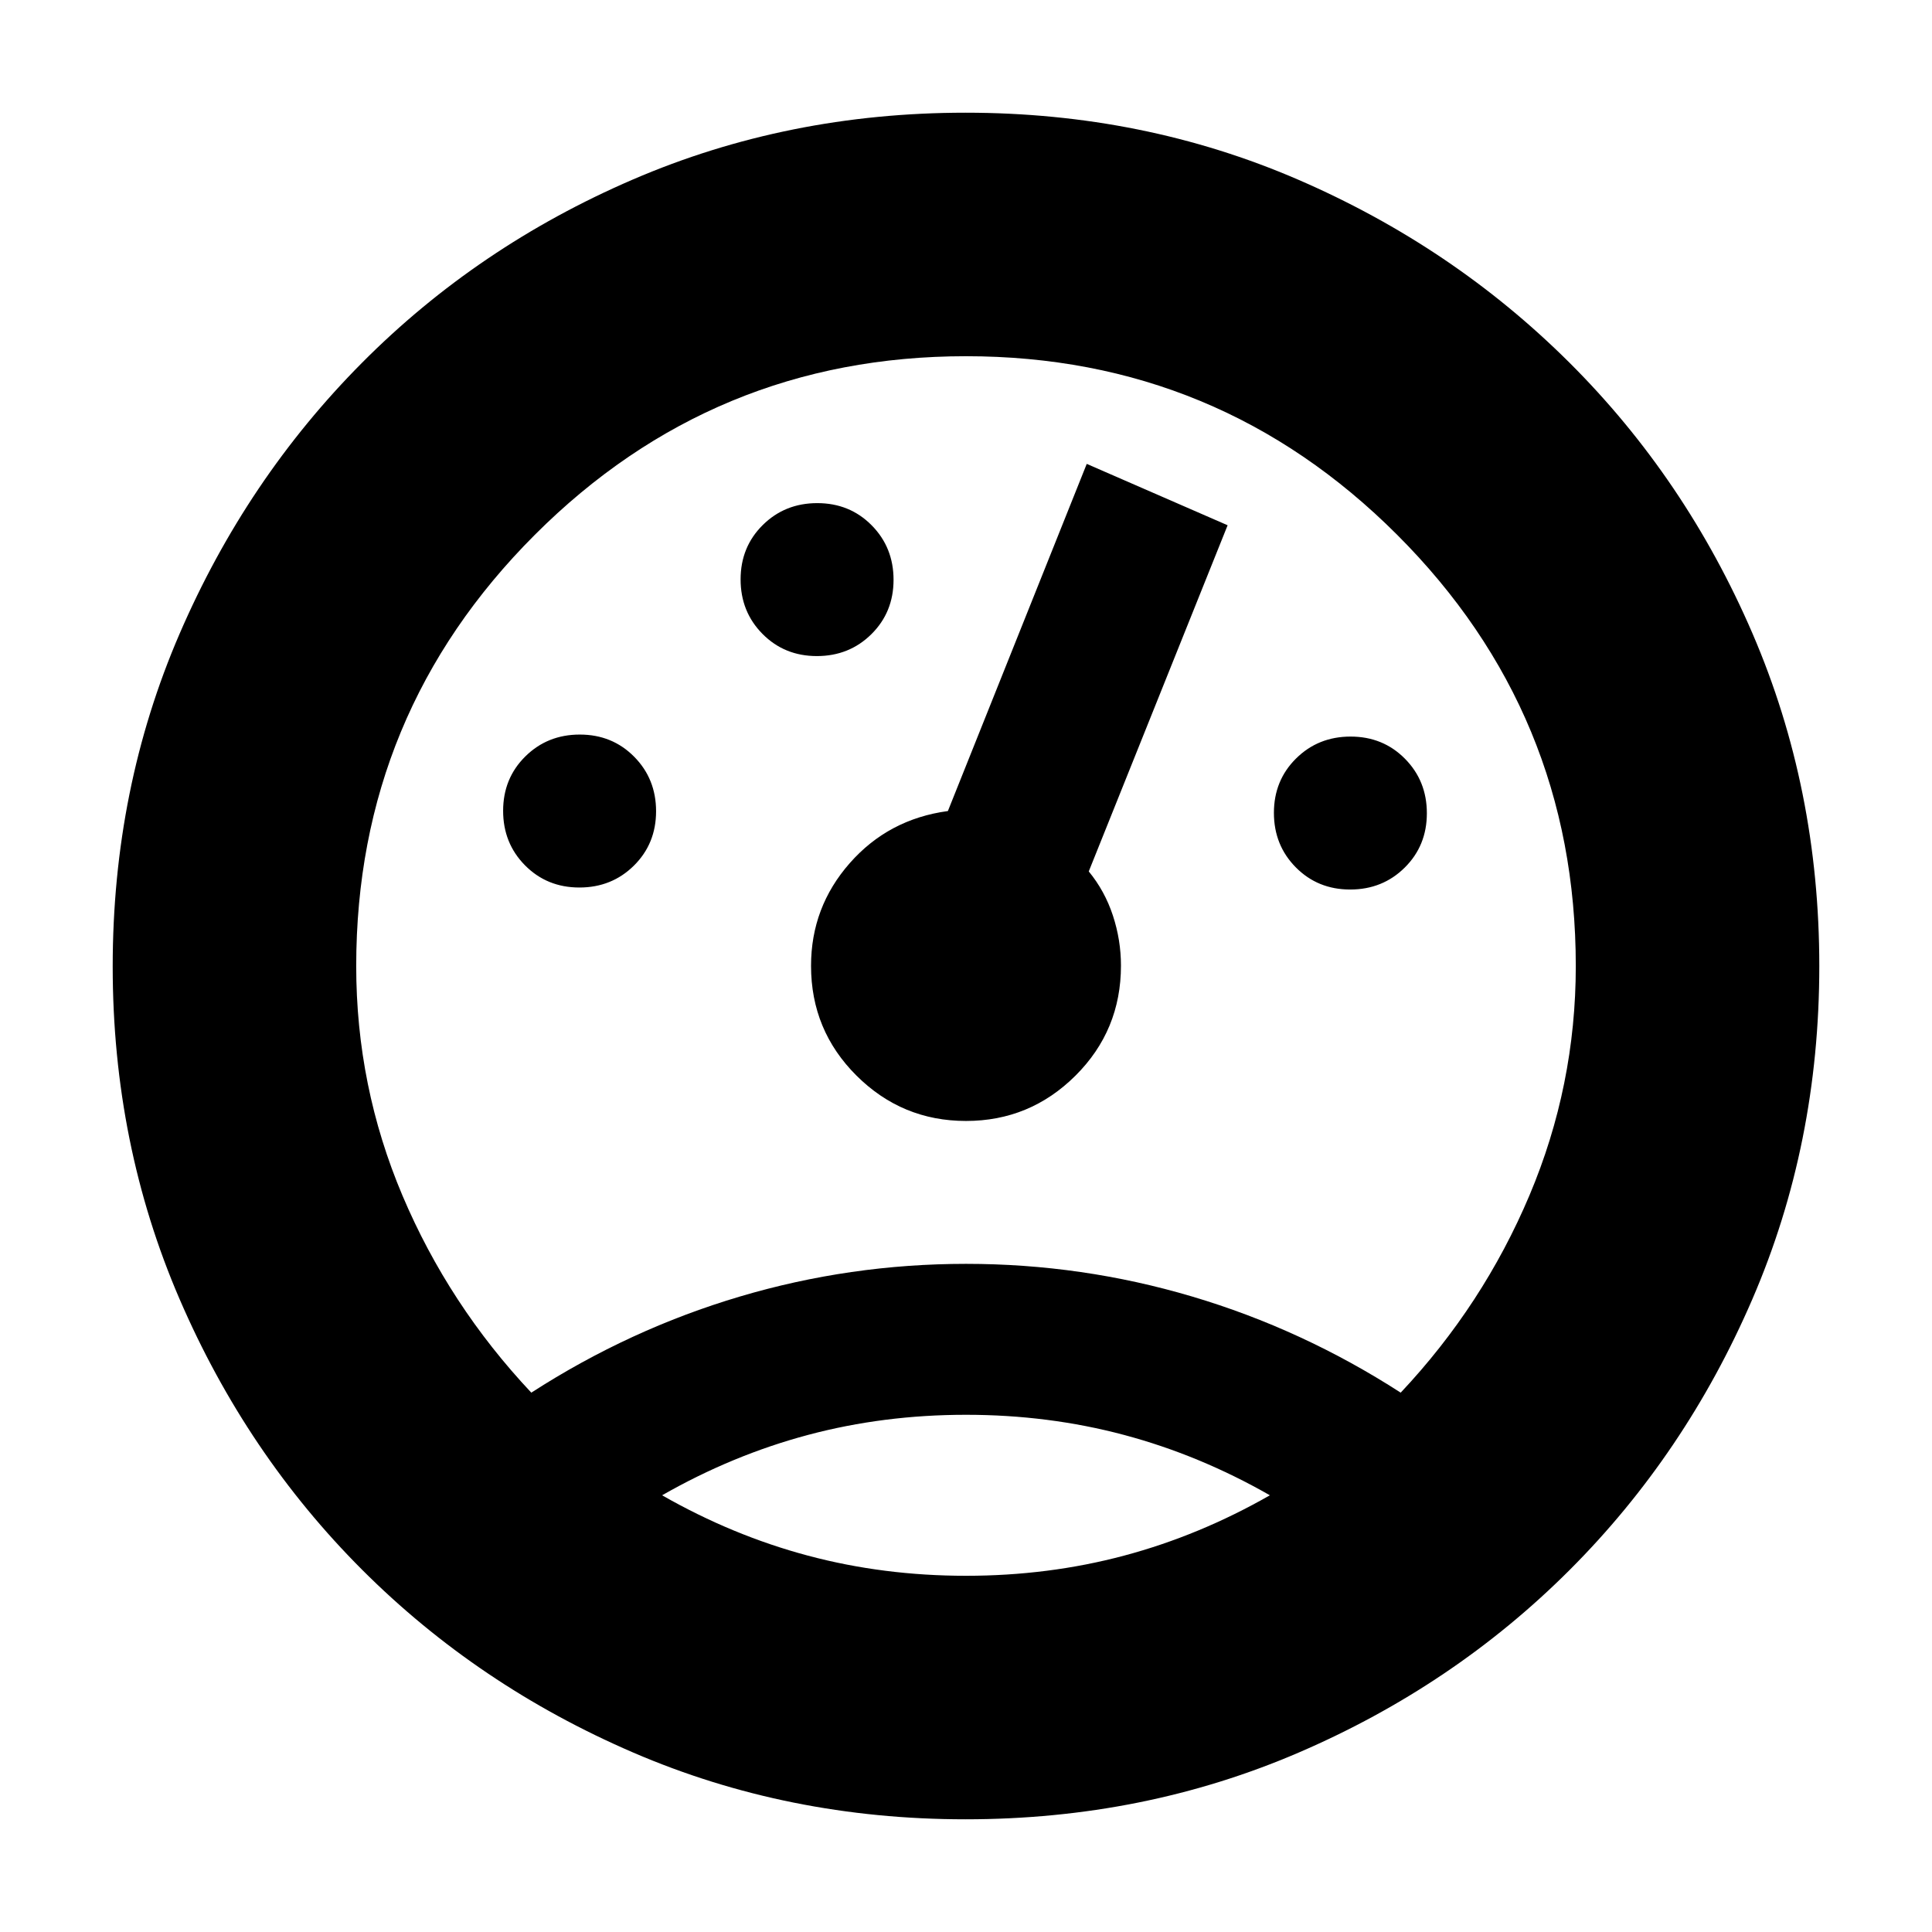<svg xmlns="http://www.w3.org/2000/svg" height="24" viewBox="0 -960 960 960" width="24"><path d="M479.761-56Q391.5-56 314.483-89.234q-77.018-33.233-134.517-90.732-57.499-57.499-90.733-134.517Q56-391.5 56-479.761q0-88.381 33.222-165.291 33.222-76.909 90.701-134.723 57.48-57.815 134.528-91.02Q391.5-904 479.761-904q88.381 0 165.291 33.276 76.909 33.277 134.723 90.85 57.815 57.574 91.02 134.621Q904-568.206 904-480q0 88.5-33.269 165.56-33.269 77.061-90.83 134.592-57.56 57.532-134.59 90.69T479.761-56Zm.265-276q57.635 0 112.362 16.243Q647.116-299.515 696-268q41-43.596 64-98.083T783-480q0-125.5-88.75-214.25T480-783q-125.5 0-214.25 88.75T177-480q0 59.812 23 114.104 23 54.291 64 97.896 48.884-31.515 103.637-47.757Q422.391-332 480.026-332ZM480-257q-41 0-78.5 10T329-217q35 20 72.5 30t78.5 10q41 0 78.5-10t72.5-30q-35-20-72.5-30T480-257ZM287.895-519Q304-519 315-529.895q11-10.894 11-27Q326-573 315.105-584q-10.894-11-27-11Q272-595 261-584.105q-11 10.894-11 27Q250-541 260.895-530q10.894 11 27 11Zm118-115Q422-634 433-644.895q11-10.894 11-27Q444-688 433.105-699q-10.894-11-27-11Q390-710 379-699.105q-11 10.894-11 27Q368-656 378.895-645q10.894 11 27 11Zm265 116Q687-518 698-528.895q11-10.894 11-27Q709-572 698.105-583q-10.894-11-27-11Q655-594 644-583.105q-11 10.894-11 27Q633-540 643.895-529q10.894 11 27 11ZM480-403q31.763 0 54.381-22.5Q557-448 557-480.185q0-12.679-4-24.871-4-12.191-12-21.944l69-172-70-30.5L471-557q-29.5 4-48.75 25.875T403-480.083Q403-448 425.619-425.5 448.237-403 480-403Zm0 71Zm0-193.5Zm0 268.5Z"/></svg>